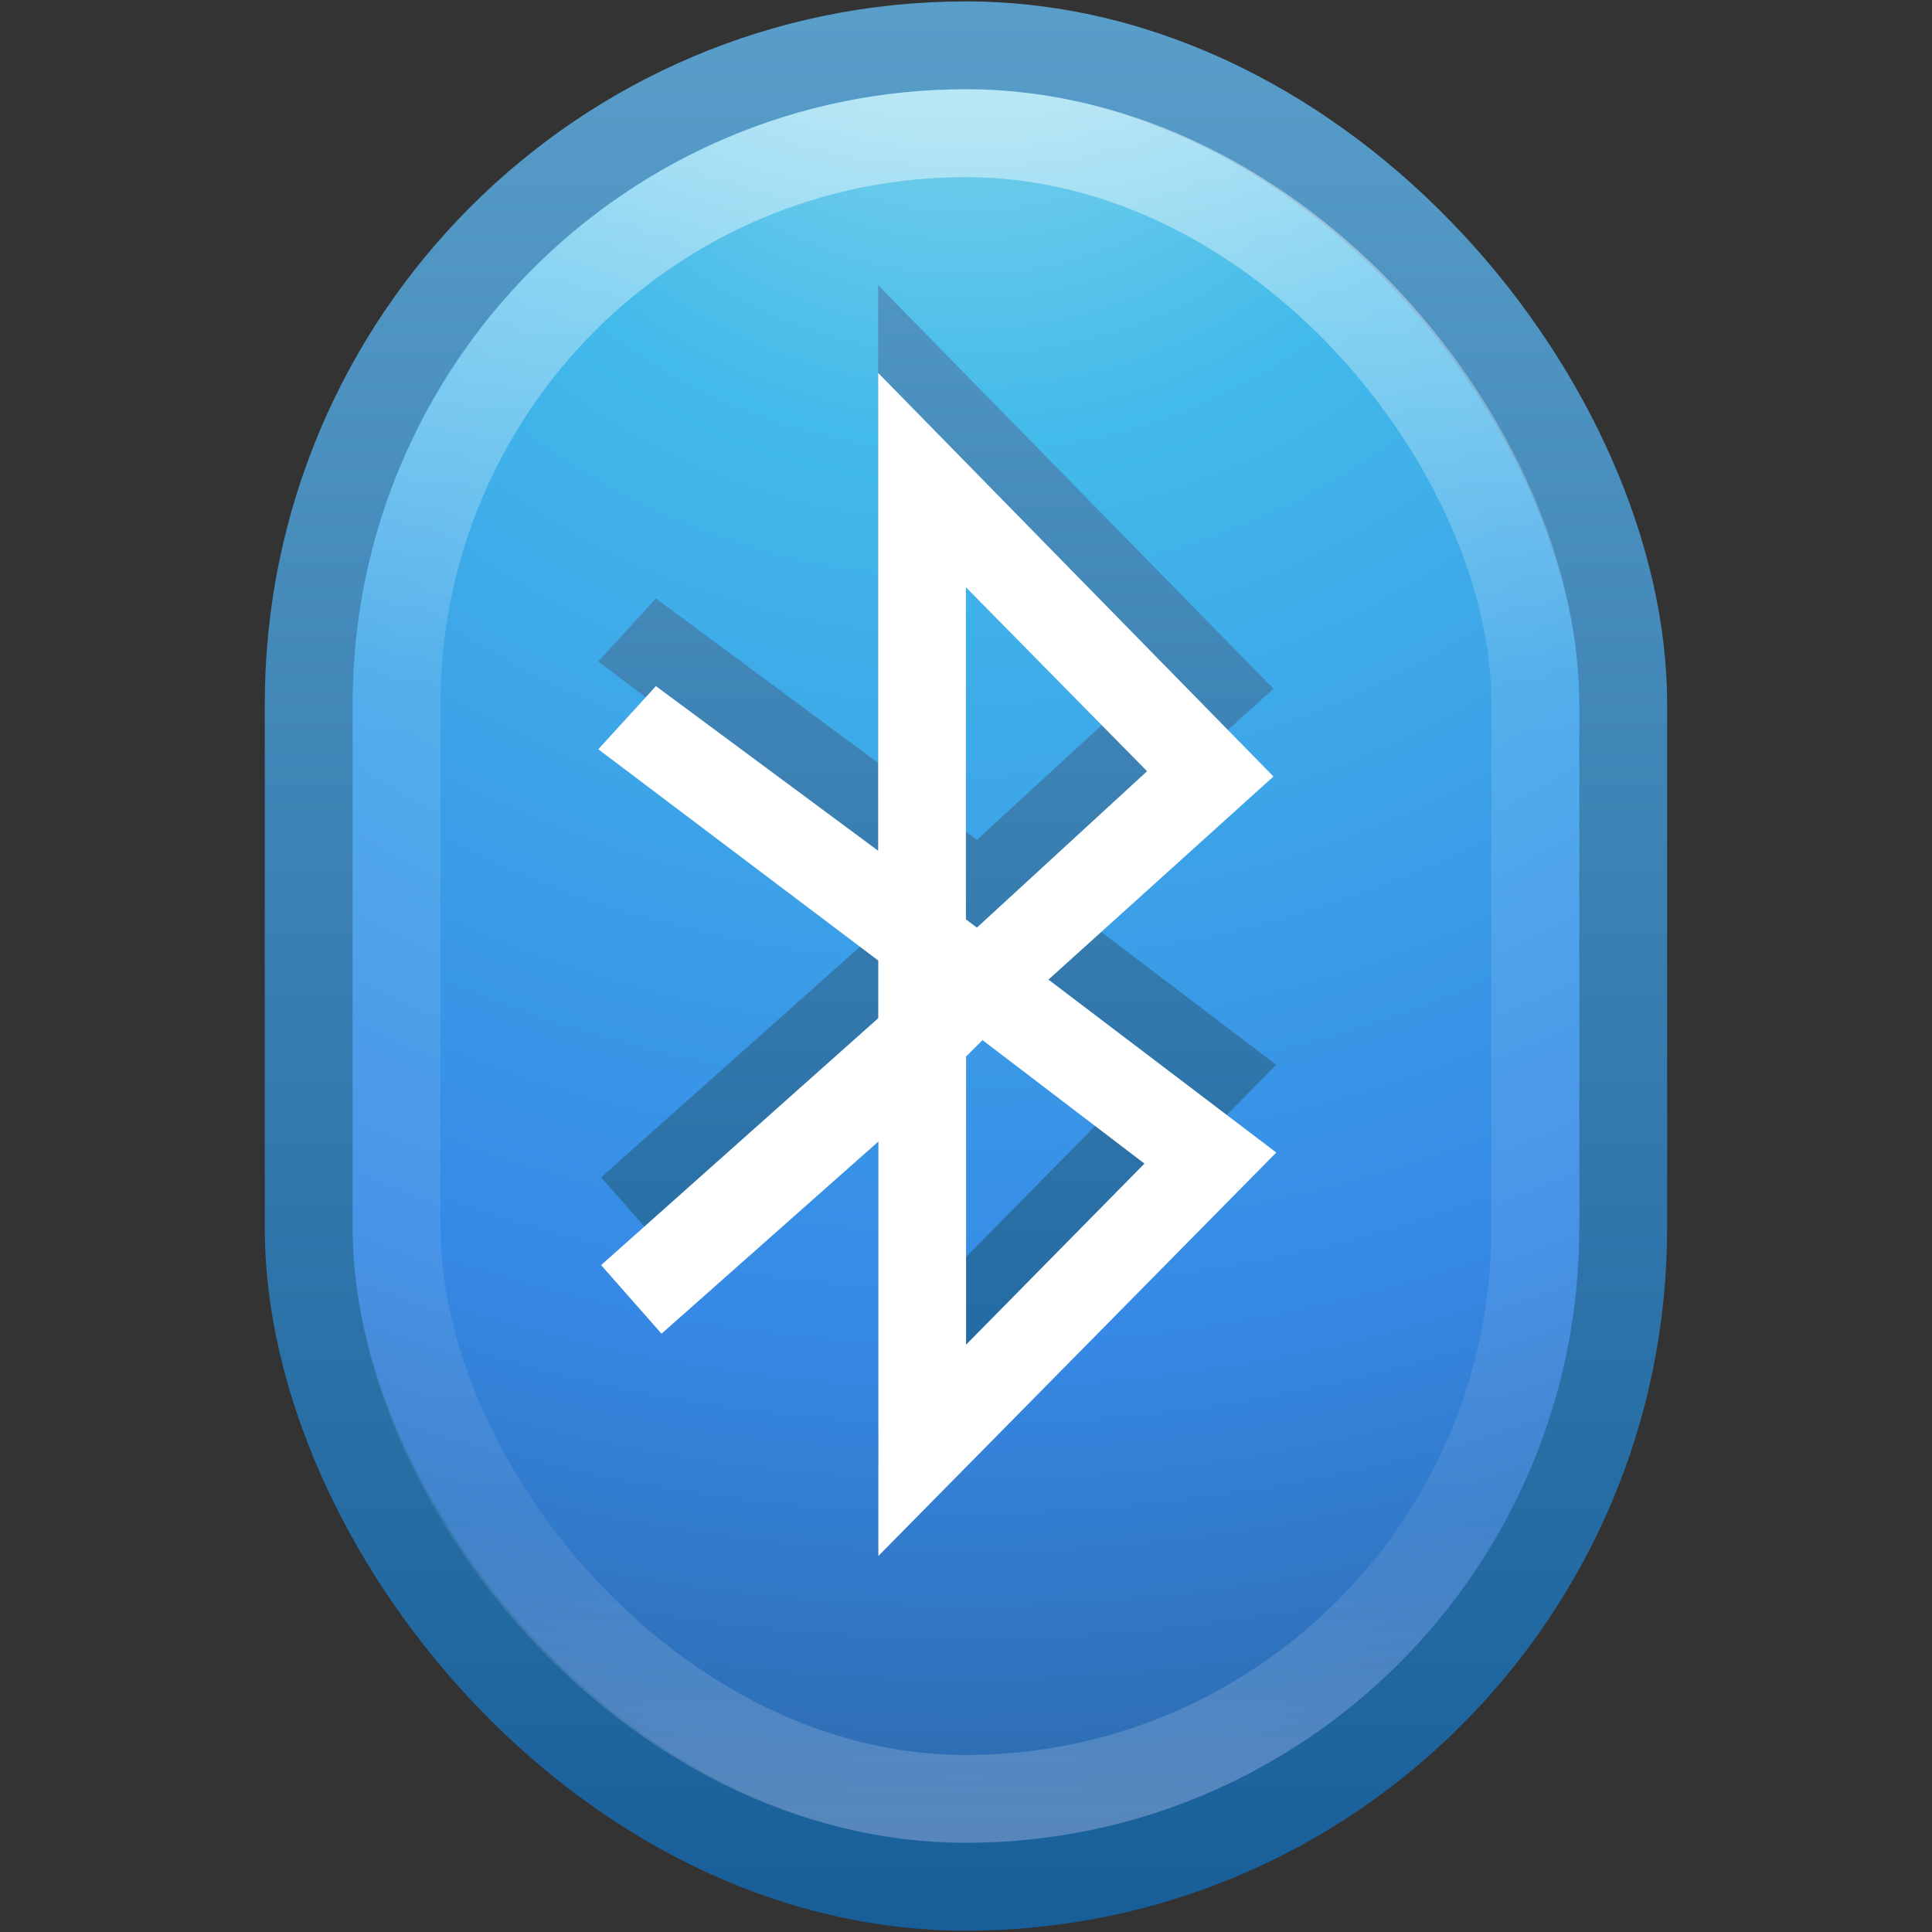 <?xml version="1.0" encoding="UTF-8" standalone="no"?>
<!-- Created with Inkscape (http://www.inkscape.org/) -->

<svg
   xmlns:dc="http://purl.org/dc/elements/1.1/"
   xmlns:cc="http://creativecommons.org/ns#"
   xmlns:rdf="http://www.w3.org/1999/02/22-rdf-syntax-ns#"
   xmlns:svg="http://www.w3.org/2000/svg"
   xmlns="http://www.w3.org/2000/svg"
   xmlns:xlink="http://www.w3.org/1999/xlink"
   xmlns:sodipodi="http://sodipodi.sourceforge.net/DTD/sodipodi-0.dtd"
   xmlns:inkscape="http://www.inkscape.org/namespaces/inkscape"
   width="22"
   height="22"
   id="svg4100"
   version="1.1"
   inkscape:version="0.91 r13725"
   sodipodi:docname="bluetooth.svg">
  <rect width="100%" height="100%" fill="#333333" stroke="none"/>
  <defs
     id="defs4102">
    <linearGradient
       inkscape:collect="always"
       xlink:href="#linearGradient3707-319-631-407-324-3-8-4-6"
       id="linearGradient3087-7"
       gradientUnits="userSpaceOnUse"
       gradientTransform="translate(-6.628,-6.279)"
       x1="11.801"
       y1="19.014"
       x2="11.801"
       y2="0.864" />
    <linearGradient
       id="linearGradient3707-319-631-407-324-3-8-4-6">
      <stop
         offset="0"
         style="stop-color:#185f9a;stop-opacity:1"
         id="stop3760-7-3-9-0" />
      <stop
         offset="1"
         style="stop-color:#599ec9;stop-opacity:1"
         id="stop3762-8-4-5-1" />
    </linearGradient>
    <linearGradient
       inkscape:collect="always"
       xlink:href="#linearGradient3195"
       id="linearGradient3091-8"
       gradientUnits="userSpaceOnUse"
       gradientTransform="matrix(0.514,0,0,0.514,-51.464,-7.3)"
       x1="118.139"
       y1="4.455"
       x2="118.139"
       y2="42.567" />
    <linearGradient
       id="linearGradient3195">
      <stop
         id="stop3197"
         style="stop-color:#ffffff;stop-opacity:1"
         offset="0" />
      <stop
         id="stop3199"
         style="stop-color:#ffffff;stop-opacity:0.235"
         offset="0.352" />
      <stop
         id="stop3201"
         style="stop-color:#ffffff;stop-opacity:0.157"
         offset="0.835" />
      <stop
         id="stop3203"
         style="stop-color:#ffffff;stop-opacity:0.392"
         offset="1" />
    </linearGradient>
    <radialGradient
       inkscape:collect="always"
       xlink:href="#linearGradient2867-449-88-871-390-598-476-591-434-148-57-177-3-8-0"
       id="radialGradient3094-5"
       gradientUnits="userSpaceOnUse"
       gradientTransform="matrix(0,1.147,-1.213,-3.1216191e-8,21.251,-13.943)"
       cx="6.069"
       cy="8.45"
       fx="6.069"
       fy="8.45"
       r="20" />
    <linearGradient
       id="linearGradient2867-449-88-871-390-598-476-591-434-148-57-177-3-8-0">
      <stop
         offset="0"
         style="stop-color:#90dbec;stop-opacity:1"
         id="stop3750-8-9-9" />
      <stop
         offset="0.262"
         style="stop-color:#42baea;stop-opacity:1"
         id="stop3752-3-2-6" />
      <stop
         offset="0.705"
         style="stop-color:#3689e6;stop-opacity:1"
         id="stop3754-7-2-3" />
      <stop
         offset="1"
         style="stop-color:#2b63a0;stop-opacity:1"
         id="stop3756-9-3-8" />
    </linearGradient>
    <linearGradient
       inkscape:collect="always"
       xlink:href="#linearGradient3707-319-631-407-324-3-8-6"
       id="linearGradient3096-5"
       gradientUnits="userSpaceOnUse"
       gradientTransform="matrix(0.539,0,0,0.539,-1.925,-7.924)"
       x1="24"
       y1="44"
       x2="24"
       y2="3.899" />
    <linearGradient
       id="linearGradient3707-319-631-407-324-3-8-6">
      <stop
         offset="0"
         style="stop-color:#185f9a;stop-opacity:1"
         id="stop3760-7-3-1" />
      <stop
         offset="1"
         style="stop-color:#599ec9;stop-opacity:1"
         id="stop3762-8-4-1" />
    </linearGradient>
  </defs>
  <sodipodi:namedview
     id="base"
     pagecolor="#ffffff"
     bordercolor="#666666"
     borderopacity="1.0"
     inkscape:pageopacity="0.0"
     inkscape:pageshadow="2"
     inkscape:zoom="1.3873626"
     inkscape:cx="8"
     inkscape:cy="8"
     inkscape:current-layer="layer1"
     showgrid="true"
     inkscape:grid-bbox="true"
     inkscape:document-units="px"
     inkscape:window-width="1280"
     inkscape:window-height="753"
     inkscape:window-x="0"
     inkscape:window-y="24"
     inkscape:window-maximized="1" />
  <g
     id="layer1"
     inkscape:label="Layer 1"
     inkscape:groupmode="layer"
     transform="translate(0,6)">
    <rect
       width="14.969"
       height="20.969"
       rx="7.5"
       ry="7.5"
       x="3.515"
       y="-5.484"
       id="rect3363"
       style="color:#000000;fill:url(#radialGradient3094-5);fill-opacity:1;fill-rule:nonzero;stroke:url(#linearGradient3096-5);stroke-width:1;stroke-linecap:round;stroke-linejoin:round;stroke-miterlimit:4;stroke-opacity:1;stroke-dasharray:none;stroke-dashoffset:0;marker:none;visibility:visible;display:inline;overflow:visible;enable-background:accumulate" />
    <rect
       width="12.967"
       height="18.967"
       rx="6.5"
       ry="6.5"
       x="4.516"
       y="-4.483"
       id="rect3365"
       style="opacity:0.5;color:#000000;fill:none;stroke:url(#linearGradient3091-8);stroke-width:1;stroke-linecap:round;stroke-linejoin:round;stroke-miterlimit:4;stroke-opacity:1;stroke-dasharray:none;stroke-dashoffset:0;marker:none;visibility:visible;display:inline;overflow:visible;enable-background:accumulate" />
    <path
       inkscape:connector-curvature="0"
       style="color:#000000;fill:url(#linearGradient3087-7);fill-opacity:1;fill-rule:nonzero;stroke:none;stroke-width:1;marker:none;visibility:visible;display:inline;overflow:visible;enable-background:accumulate"
       d="m 10,-2.749 0,5.438 -2.531,-1.875 -0.656,0.719 3.188,2.406 0,0.656 -3.156,2.812 0.688,0.781 2.469,-2.188 0,4.719 4.531,-4.594 -2.594,-1.969 2.562,-2.313 -4.5,-4.594 z m 1,2.438 2.062,2.094 -1.938,1.781 -0.125,-0.094 0,-3.781 z m 0.188,5.156 1.844,1.406 -2.031,2.062 0,-3.281 0.188,-0.188 z"
       id="path3205-0" />
    <path
       inkscape:connector-curvature="0"
       style="fill:#ffffff;fill-opacity:1;stroke:none"
       d="m 10,-1.75 0,5.438 -2.531,-1.875 -0.656,0.719 3.188,2.406 0,0.656 -3.156,2.812 0.688,0.781 2.469,-2.188 0,4.719 4.531,-4.594 -2.594,-1.969 2.562,-2.313 -4.5,-4.594 z m 1,2.438 2.062,2.094 -1.938,1.781 -0.125,-0.094 0,-3.781 z m 0.188,5.156 1.844,1.406 -2.031,2.062 0,-3.281 0.188,-0.188 z"
       id="path3205" />
  </g>
</svg>
